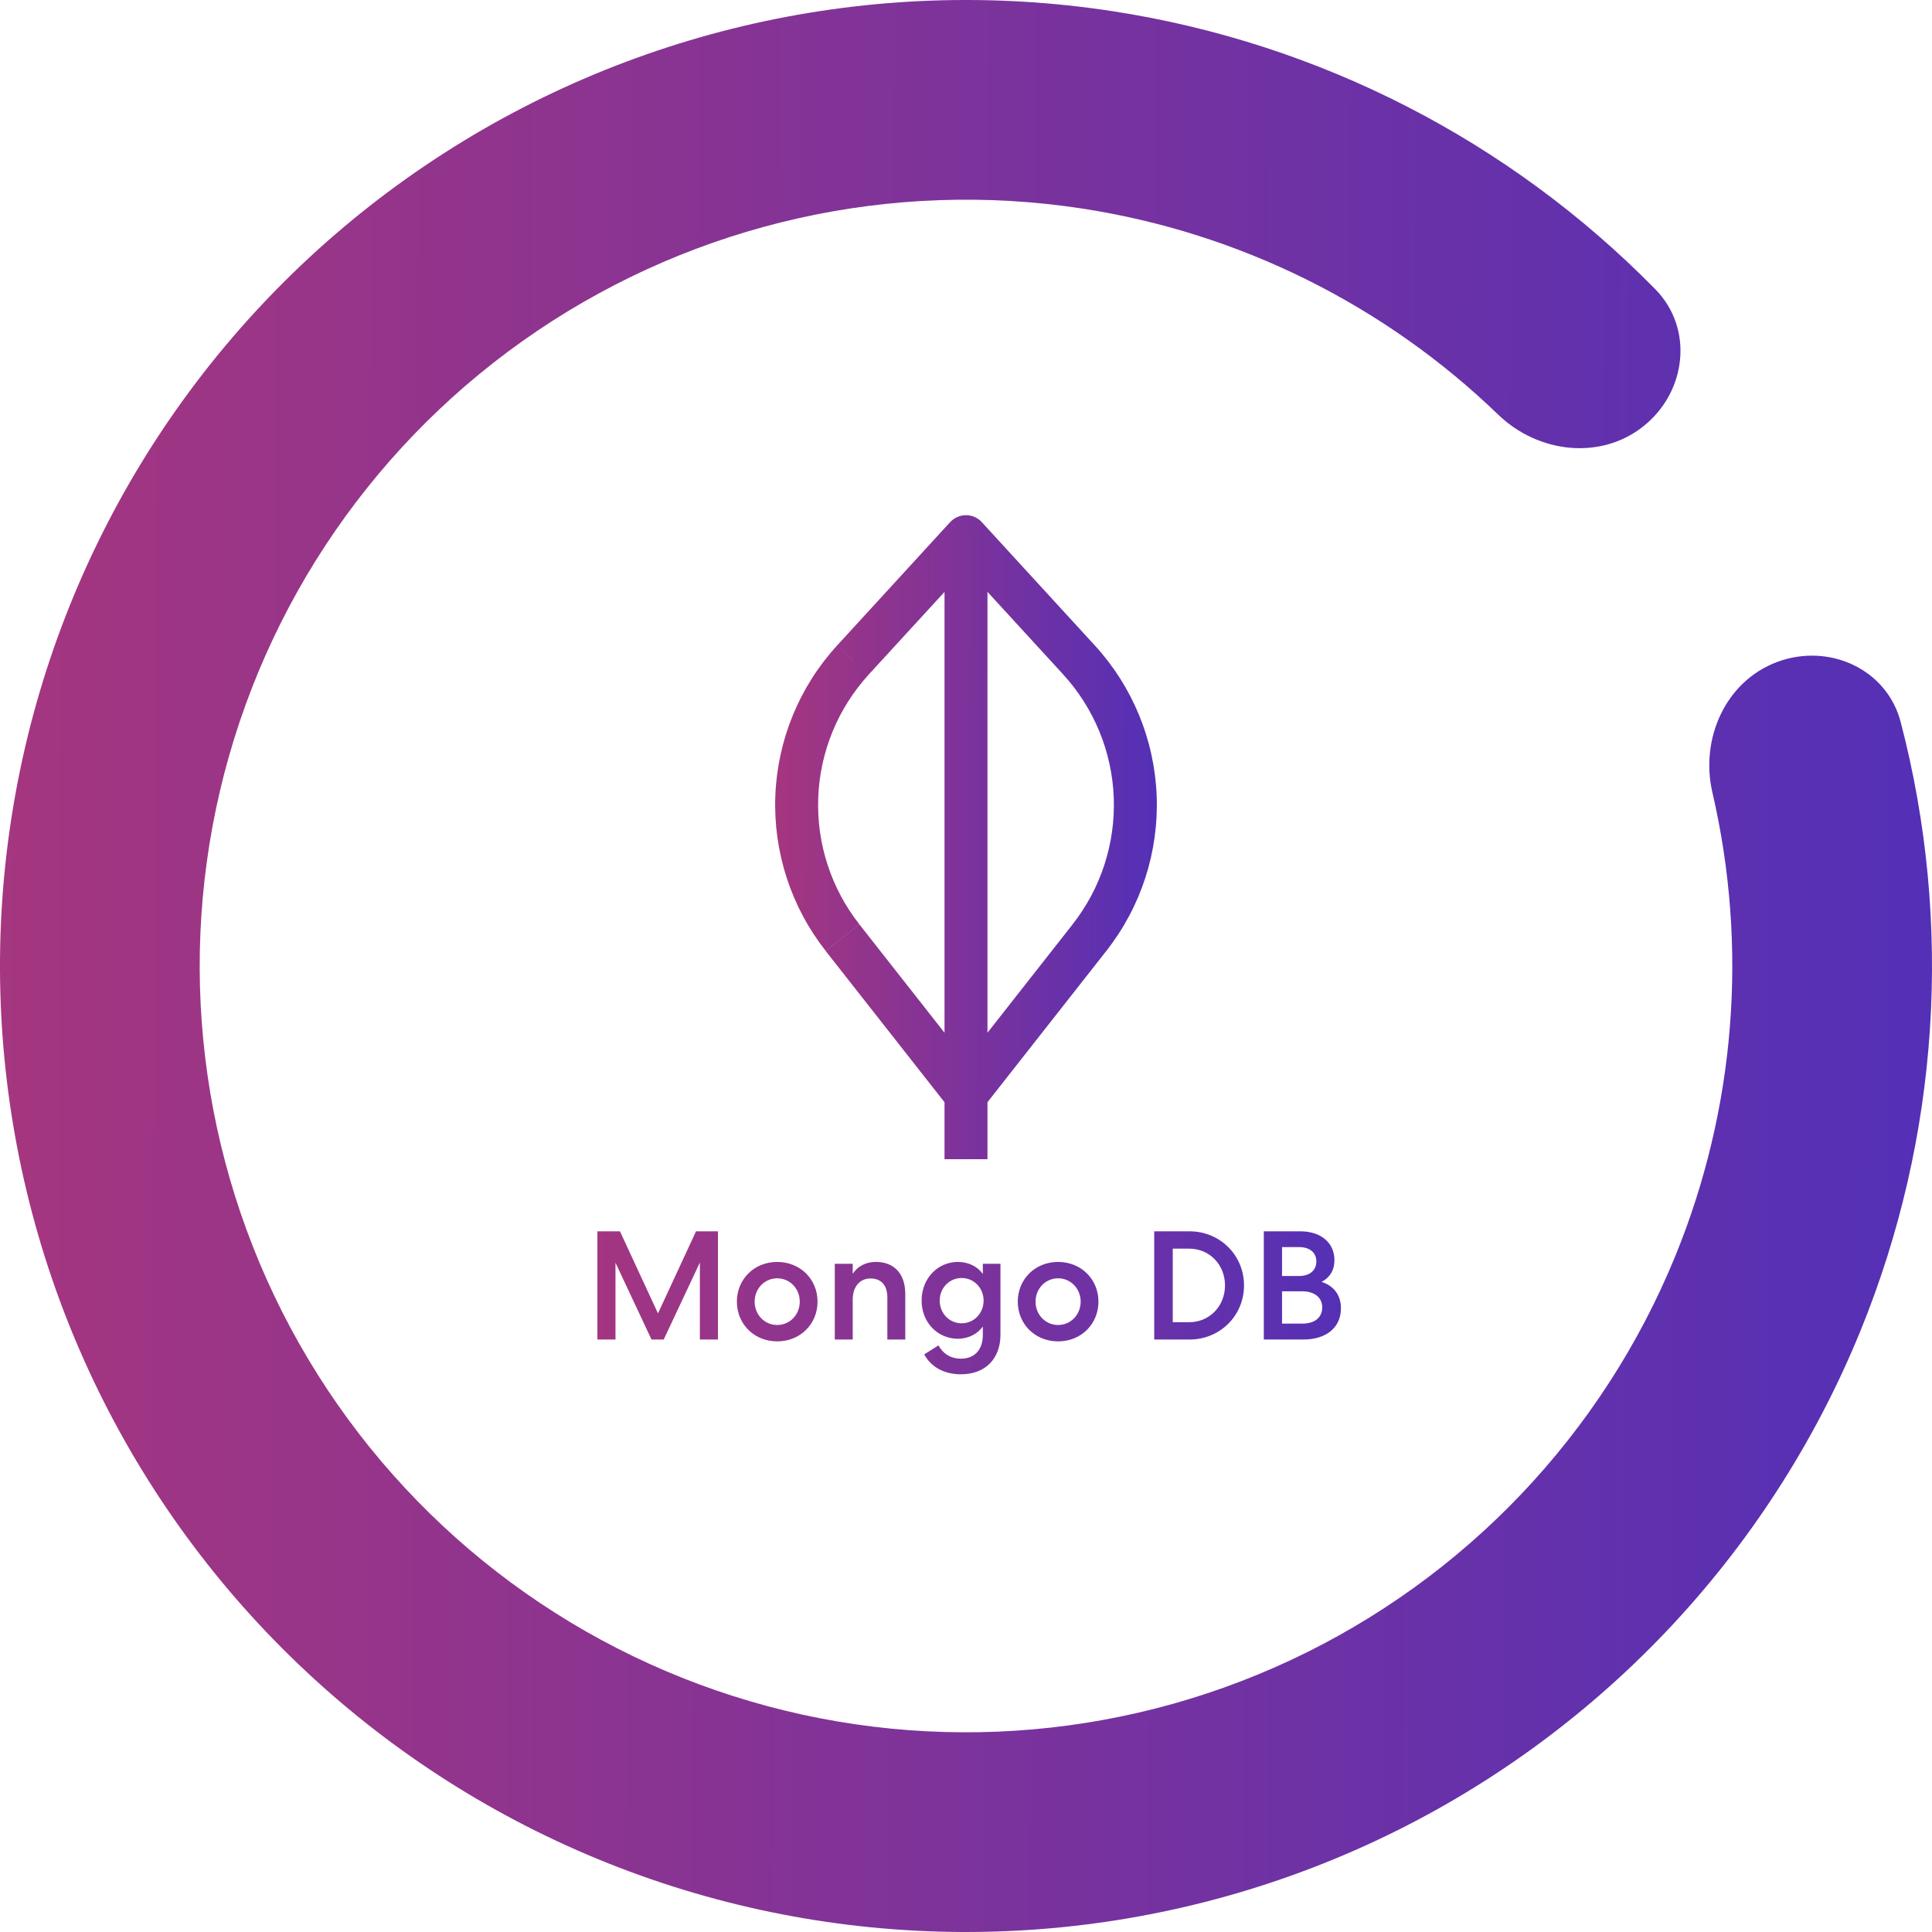 <svg width="150" height="150" viewBox="0 0 150 150" fill="none" xmlns="http://www.w3.org/2000/svg">
<g clip-path="url(#clip0_2_73)">
<path d="M137.97 51.398C141.979 49.896 146.49 51.922 147.571 56.065C151.646 71.681 150.59 88.273 144.438 103.343C137.307 120.816 123.849 134.958 106.751 142.948C89.653 150.937 70.171 152.187 52.193 146.448C34.214 140.709 19.06 128.403 9.753 111.984C0.446 95.566 -2.328 76.243 1.983 57.869C6.293 39.495 17.373 23.422 33.01 12.856C48.648 2.29 67.694 -1.992 86.349 0.864C102.439 3.327 117.217 10.943 128.523 22.461C131.521 25.516 130.943 30.427 127.595 33.095C124.246 35.763 119.401 35.167 116.32 32.193C107.509 23.688 96.233 18.062 84.003 16.189C69.204 13.924 54.096 17.321 41.691 25.703C29.286 34.084 20.497 46.835 17.077 61.41C13.658 75.985 15.859 91.315 23.241 104.339C30.624 117.363 42.645 127.125 56.907 131.678C71.17 136.231 86.624 135.239 100.187 128.901C113.751 122.563 124.426 111.345 130.084 97.484C134.759 86.028 135.723 73.464 132.952 61.535C131.983 57.365 133.961 52.901 137.97 51.398Z" fill="url(#paint0_linear_2_73)"/>
<path d="M54.038 95.6L51.086 101.972L48.134 95.6H46.382V104H47.786V98.036L50.582 104H51.53L54.338 98.024V104H55.742V95.6H54.038ZM60.343 97.976C58.542 97.976 57.211 99.332 57.211 101.06C57.211 102.788 58.542 104.144 60.343 104.144C62.142 104.144 63.474 102.788 63.474 101.06C63.474 99.332 62.142 97.976 60.343 97.976ZM60.343 99.248C61.327 99.248 62.094 100.052 62.094 101.06C62.094 102.068 61.327 102.872 60.343 102.872C59.358 102.872 58.59 102.068 58.59 101.06C58.59 100.052 59.358 99.248 60.343 99.248ZM66.205 100.904C66.205 99.896 66.757 99.26 67.585 99.26C68.437 99.26 68.893 99.812 68.893 100.724V104H70.285V100.46C70.285 98.924 69.445 97.976 68.005 97.976C67.177 97.976 66.577 98.336 66.205 98.9V98.12H64.813V104H66.205V100.904ZM76.306 103.652C76.306 104.804 75.658 105.488 74.602 105.488C73.846 105.488 73.234 105.128 72.862 104.456L71.758 105.152C72.274 106.124 73.294 106.7 74.602 106.7C76.522 106.7 77.674 105.464 77.674 103.64V98.12H76.306V98.912C75.91 98.336 75.19 97.976 74.374 97.976C72.778 97.976 71.554 99.284 71.554 100.976C71.554 102.656 72.778 103.94 74.374 103.94C75.19 103.94 75.91 103.556 76.306 102.992V103.652ZM76.366 100.976C76.366 101.96 75.622 102.74 74.662 102.74C73.702 102.74 72.958 101.96 72.958 100.976C72.958 100.004 73.702 99.224 74.662 99.224C75.622 99.224 76.366 100.004 76.366 100.976ZM82.151 97.976C80.351 97.976 79.019 99.332 79.019 101.06C79.019 102.788 80.351 104.144 82.151 104.144C83.951 104.144 85.283 102.788 85.283 101.06C85.283 99.332 83.951 97.976 82.151 97.976ZM82.151 99.248C83.135 99.248 83.903 100.052 83.903 101.06C83.903 102.068 83.135 102.872 82.151 102.872C81.167 102.872 80.399 102.068 80.399 101.06C80.399 100.052 81.167 99.248 82.151 99.248ZM96.585 99.8C96.585 97.436 94.701 95.6 92.361 95.6H89.613V104H92.361C94.701 104 96.585 102.164 96.585 99.8ZM95.109 99.8C95.109 101.396 93.921 102.656 92.325 102.656H91.053V96.944H92.325C93.921 96.944 95.109 98.204 95.109 99.8ZM98.121 104H101.181C102.969 104 104.109 103.076 104.109 101.576C104.109 100.568 103.581 99.848 102.609 99.524C103.245 99.2 103.605 98.612 103.605 97.844C103.605 96.452 102.513 95.6 100.965 95.6H98.121V104ZM99.537 102.764V100.256H101.109C102.033 100.256 102.657 100.724 102.657 101.504C102.657 102.32 102.045 102.764 101.121 102.764H99.537ZM99.537 99.068V96.824H100.869C101.649 96.824 102.201 97.22 102.201 97.94C102.201 98.66 101.649 99.068 100.869 99.068H99.537Z" fill="url(#paint1_linear_2_73)"/>
<g clip-path="url(#clip1_2_73)">
<path d="M75 41.667L76.23 40.54C76.074 40.369 75.884 40.233 75.672 40.14C75.46 40.046 75.231 39.998 75 39.998C74.769 39.998 74.54 40.046 74.328 40.14C74.116 40.233 73.926 40.369 73.77 40.54L75 41.667ZM75 85L73.69 86.03C73.846 86.228 74.045 86.389 74.272 86.499C74.499 86.609 74.748 86.666 75 86.666C75.252 86.666 75.501 86.609 75.728 86.499C75.955 86.389 76.154 86.228 76.31 86.03L75 85ZM65.41 72.793L64.1 73.827L65.41 72.793ZM66.23 51.237L65 50.107L66.23 51.23V51.237ZM83.77 51.237L85 50.11L83.77 51.233V51.237ZM84.59 72.793L85.9 73.827L84.59 72.793ZM76.667 90V41.667H73.333V90H76.667ZM76.31 83.97L66.72 71.767L64.1 73.827L73.69 86.033L76.31 83.973V83.97ZM67.457 52.36L76.233 42.793L73.767 40.54L65 50.107L67.453 52.36H67.457ZM73.77 42.793L82.543 52.36L85 50.11L76.23 40.543L73.767 42.79L73.77 42.793ZM83.28 71.763L73.69 83.97L76.31 86.03L85.9 73.823L83.28 71.763V71.763ZM82.543 52.363C84.945 54.985 86.337 58.375 86.472 61.929C86.606 65.482 85.474 68.968 83.277 71.763L85.9 73.823C88.585 70.406 89.969 66.145 89.804 61.801C89.639 57.458 87.937 53.315 85 50.11L82.543 52.36V52.363ZM66.72 71.763C64.523 68.967 63.392 65.481 63.527 61.928C63.661 58.375 65.054 54.985 67.457 52.363L65 50.107C62.063 53.311 60.361 57.455 60.196 61.798C60.031 66.141 61.415 70.402 64.1 73.82L66.72 71.76V71.763Z" fill="url(#paint2_linear_2_73)"/>
</g>
</g>
<defs>
<linearGradient id="paint0_linear_2_73" x1="-9.143" y1="67.069" x2="167.738" y2="67.719" gradientUnits="userSpaceOnUse">
<stop stop-color="#AA367C"/>
<stop offset="1" stop-color="#4A2FBD"/>
</linearGradient>
<linearGradient id="paint1_linear_2_73" x1="41.343" y1="98.943" x2="112.088" y2="99.722" gradientUnits="userSpaceOnUse">
<stop stop-color="#AA367C"/>
<stop offset="1" stop-color="#4A2FBD"/>
</linearGradient>
<linearGradient id="paint2_linear_2_73" x1="58.376" y1="62.355" x2="93.322" y2="62.431" gradientUnits="userSpaceOnUse">
<stop stop-color="#AA367C"/>
<stop offset="1" stop-color="#4A2FBD"/>
</linearGradient>
<clipPath id="clip0_2_73">
<rect width="150" height="150" fill="white"/>
</clipPath>
<clipPath id="clip1_2_73">
<rect width="50" height="50" fill="white" transform="translate(50 40)"/>
</clipPath>
</defs>
</svg>
